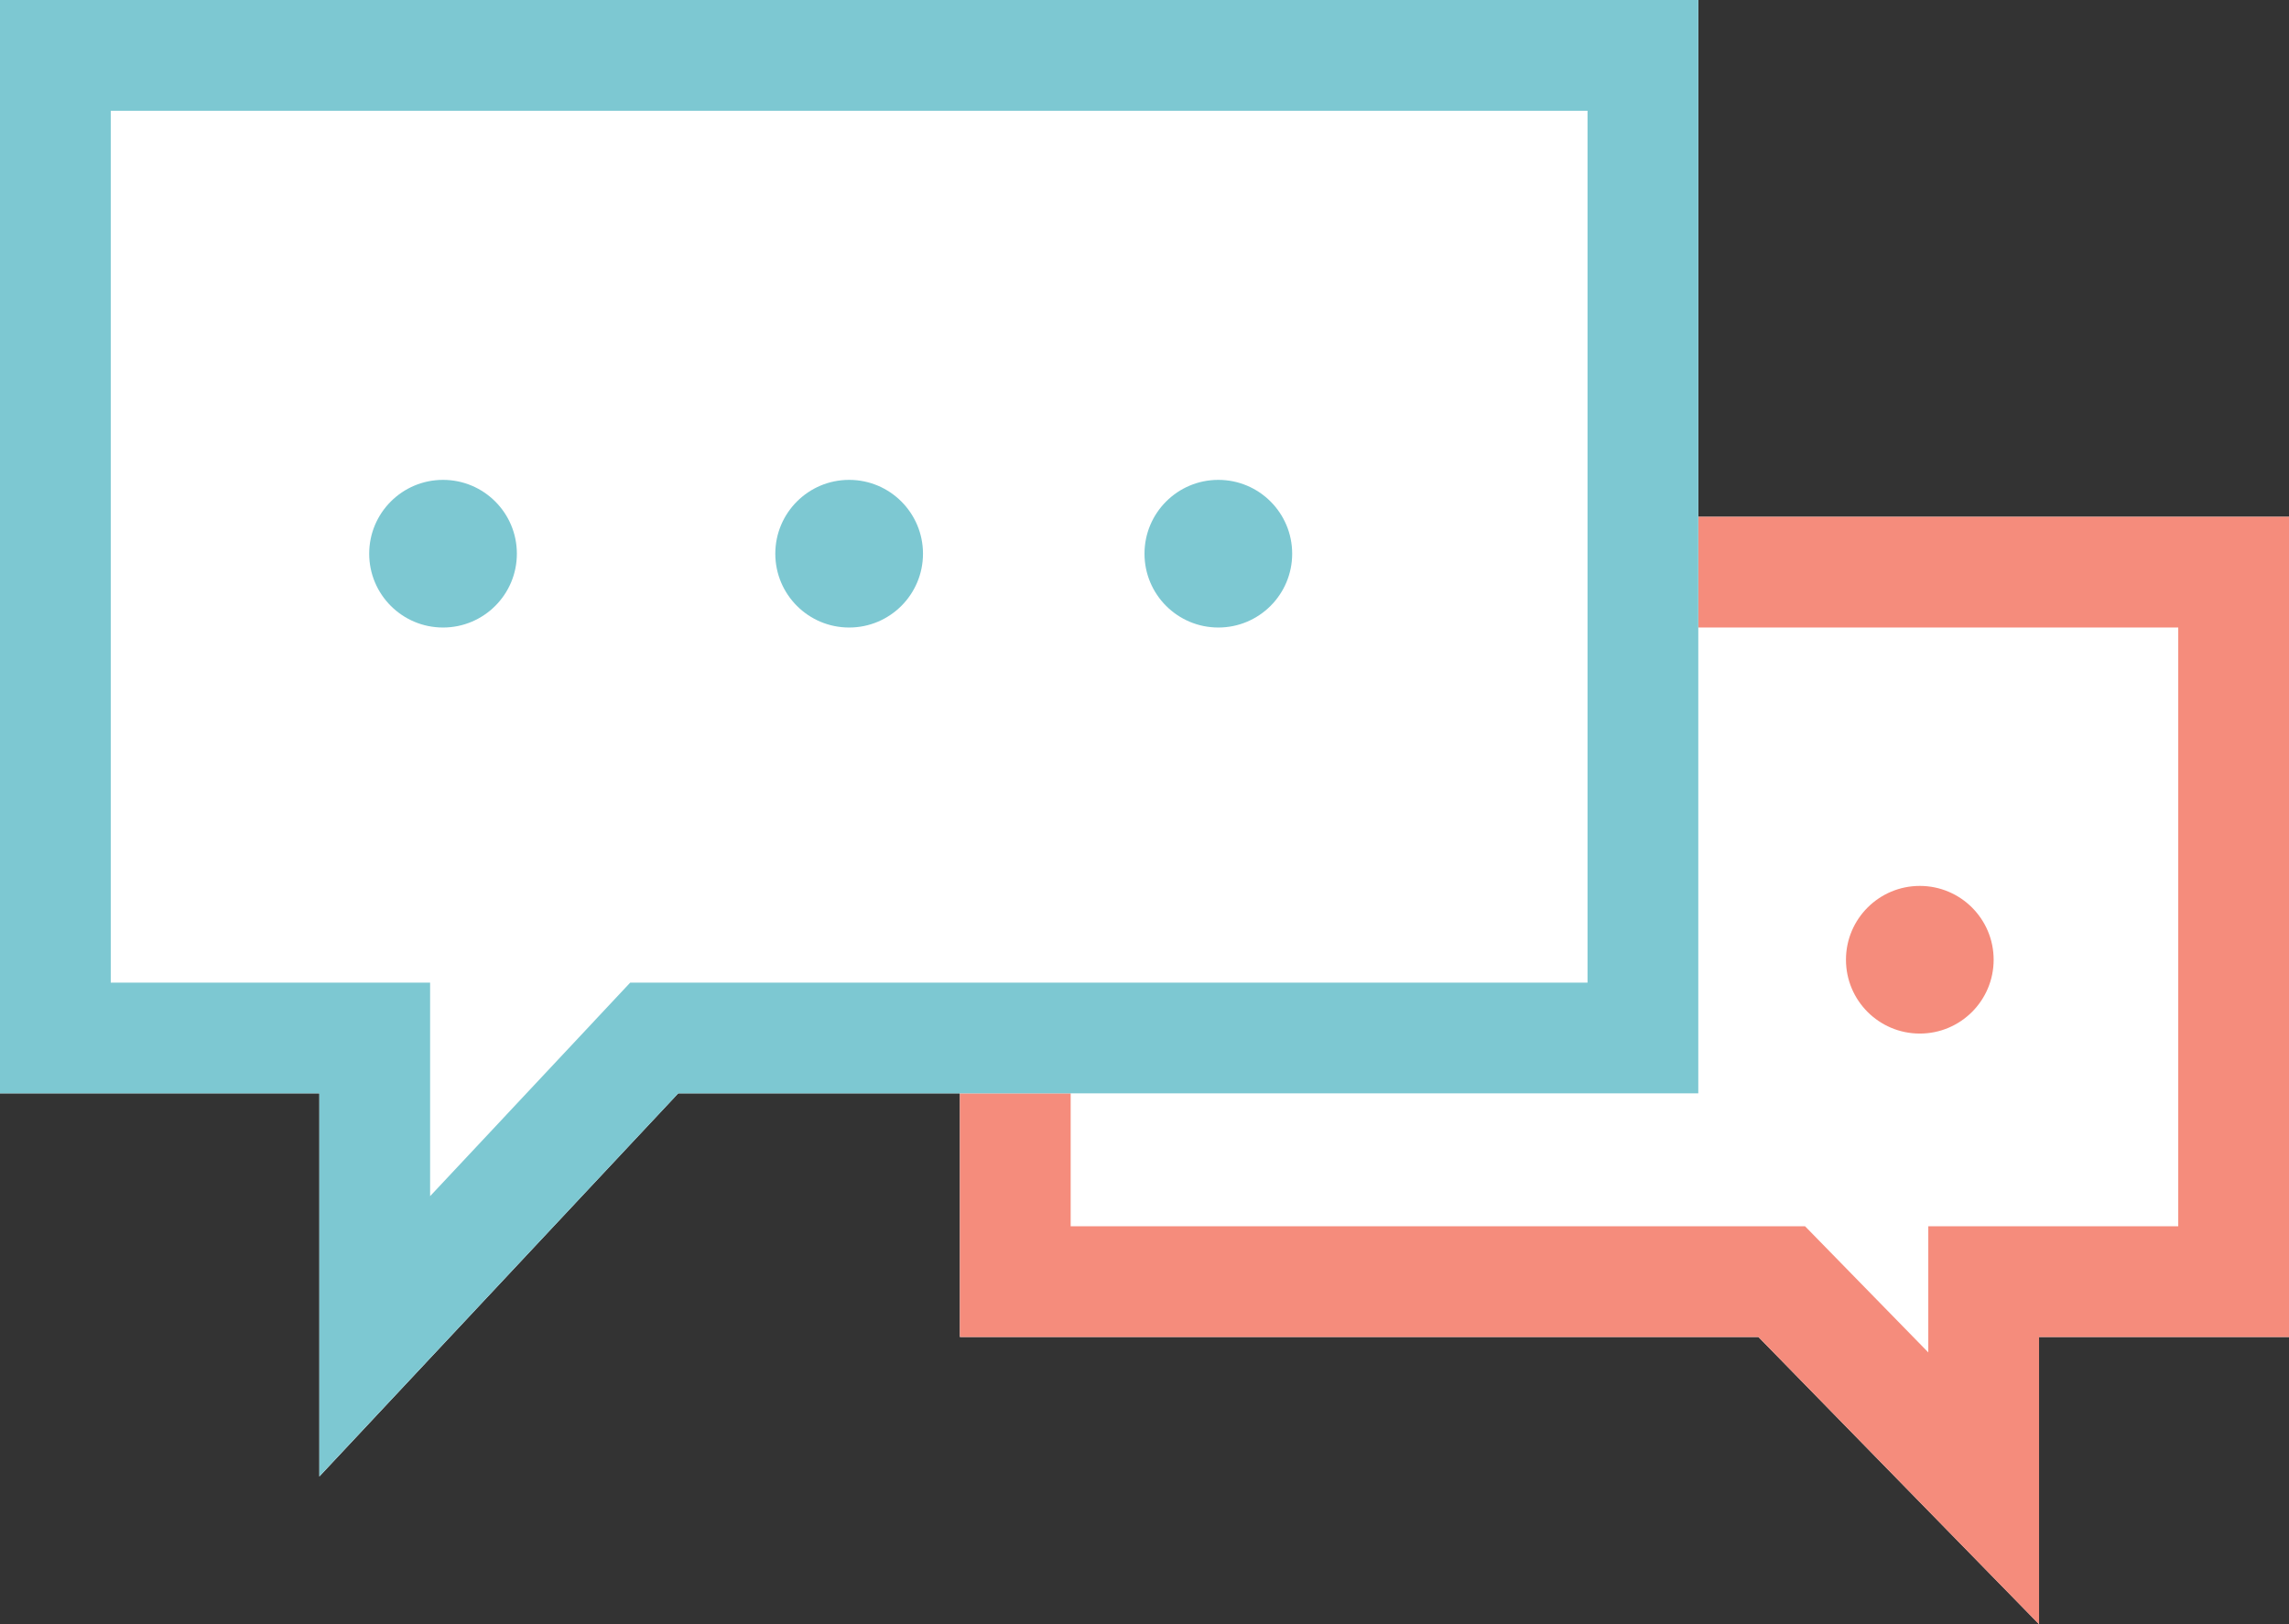 <svg xmlns="http://www.w3.org/2000/svg" viewBox="0 0 62 44"><rect x="0" y="0" width="62" height="44" fill="#333333" stroke="none"/><defs><style>.cls-1{fill:#fff;}.cls-2,.cls-3{fill:none;stroke-width:3px;}.cls-2{stroke:#f58c7c;}.cls-3{stroke:#7dc8d2;}.cls-4{fill:#7dc8d2;}.cls-5{fill:#f58c7c;}</style></defs><title>vt-chat-1</title><g id="Шар_2" data-name="Шар 2"><g id="Шар_1-2" data-name="Шар 1"><g id="MAIN"><g id="_7" data-name="7"><g id="Group-7"><g id="Rectangle-8-Copy"><polygon id="path-1" class="cls-1" points="62 14 26 14 26 36.22 47.63 36.22 55.23 44 55.23 36.22 62 36.22 62 14"/><path class="cls-2" d="M60.5,15.5V34.72H53.73v5.6l-5.47-5.6H27.5V15.5Z"/></g><g id="Rectangle-8-Copy-2"><polygon id="path-2" class="cls-1" points="0 0 46 0 46 29.62 18.37 29.62 8.65 40 8.65 29.62 0 29.62 0 0"/><path class="cls-3" d="M1.5,1.5V28.12h8.65V36.2l7.57-8.08H44.5V1.5Z"/></g><circle id="Oval-13" class="cls-4" cx="12" cy="15" r="2"/><circle id="Oval-13-Copy" class="cls-4" cx="23" cy="15" r="2"/><circle id="Oval-13-Copy-2" class="cls-4" cx="33" cy="15" r="2"/><circle id="Oval-13-Copy-3" class="cls-5" cx="52" cy="26" r="2"/></g></g></g></g></g></svg>